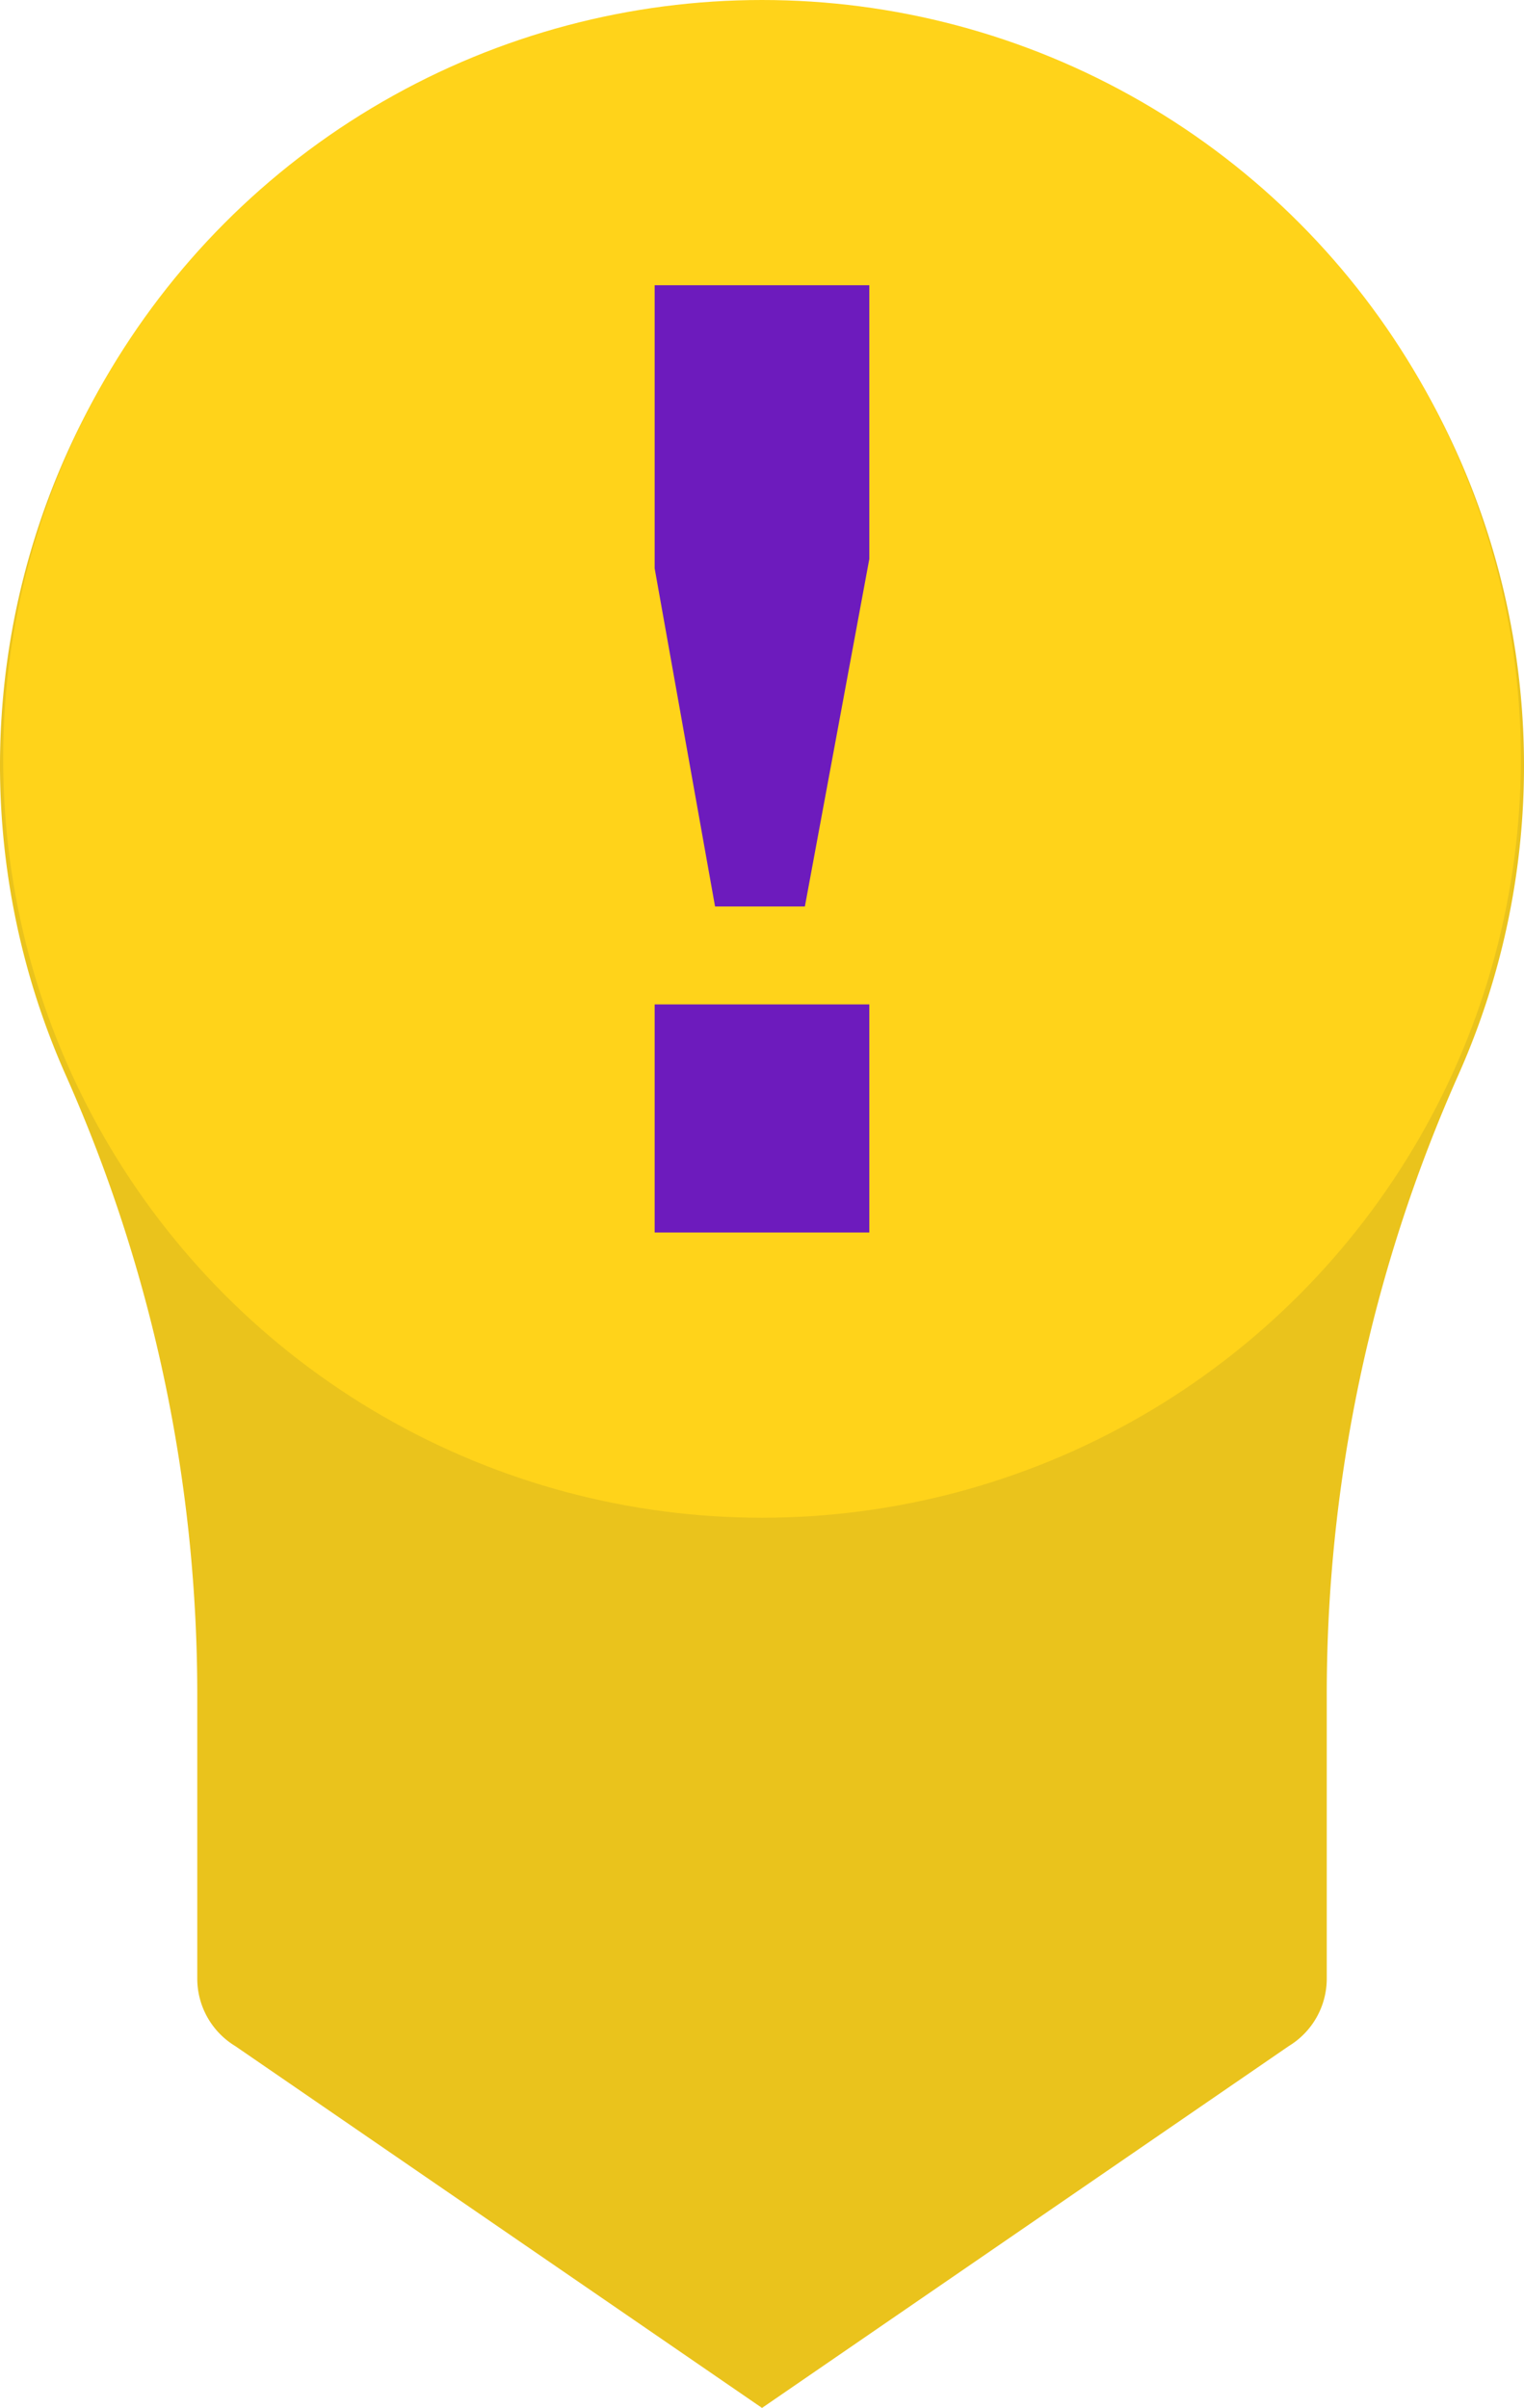 <svg id="Layer_1" data-name="Layer 1" xmlns="http://www.w3.org/2000/svg" viewBox="0 0 115.88 183.085"><defs><style>.cls-1{fill:#eac31c;}.cls-2{fill:#ffd31a;}.cls-3{fill:#6d1bbd;}</style></defs><path class="cls-1" d="M115.88,58.172A57.94,57.94,0,1,0,5.028,81.814,115.9,115.9,0,0,1,15,129.168v21.27a6,6,0,0,0,2.882,5.13h0l40.06,27.517L98,155.568h0a6,6,0,0,0,2.882-5.13v-21.27a115.886,115.886,0,0,1,9.971-47.354A57.729,57.729,0,0,0,115.88,58.172Z"/><circle class="cls-2" cx="57.94" cy="57.7" r="57.7"/><path class="cls-3" d="M66.1,42.5,61.2,68.922H54.37L49.778,43.214V21.688H66.1Zm0,51.211H49.778V76.369H66.1Z"/></svg>